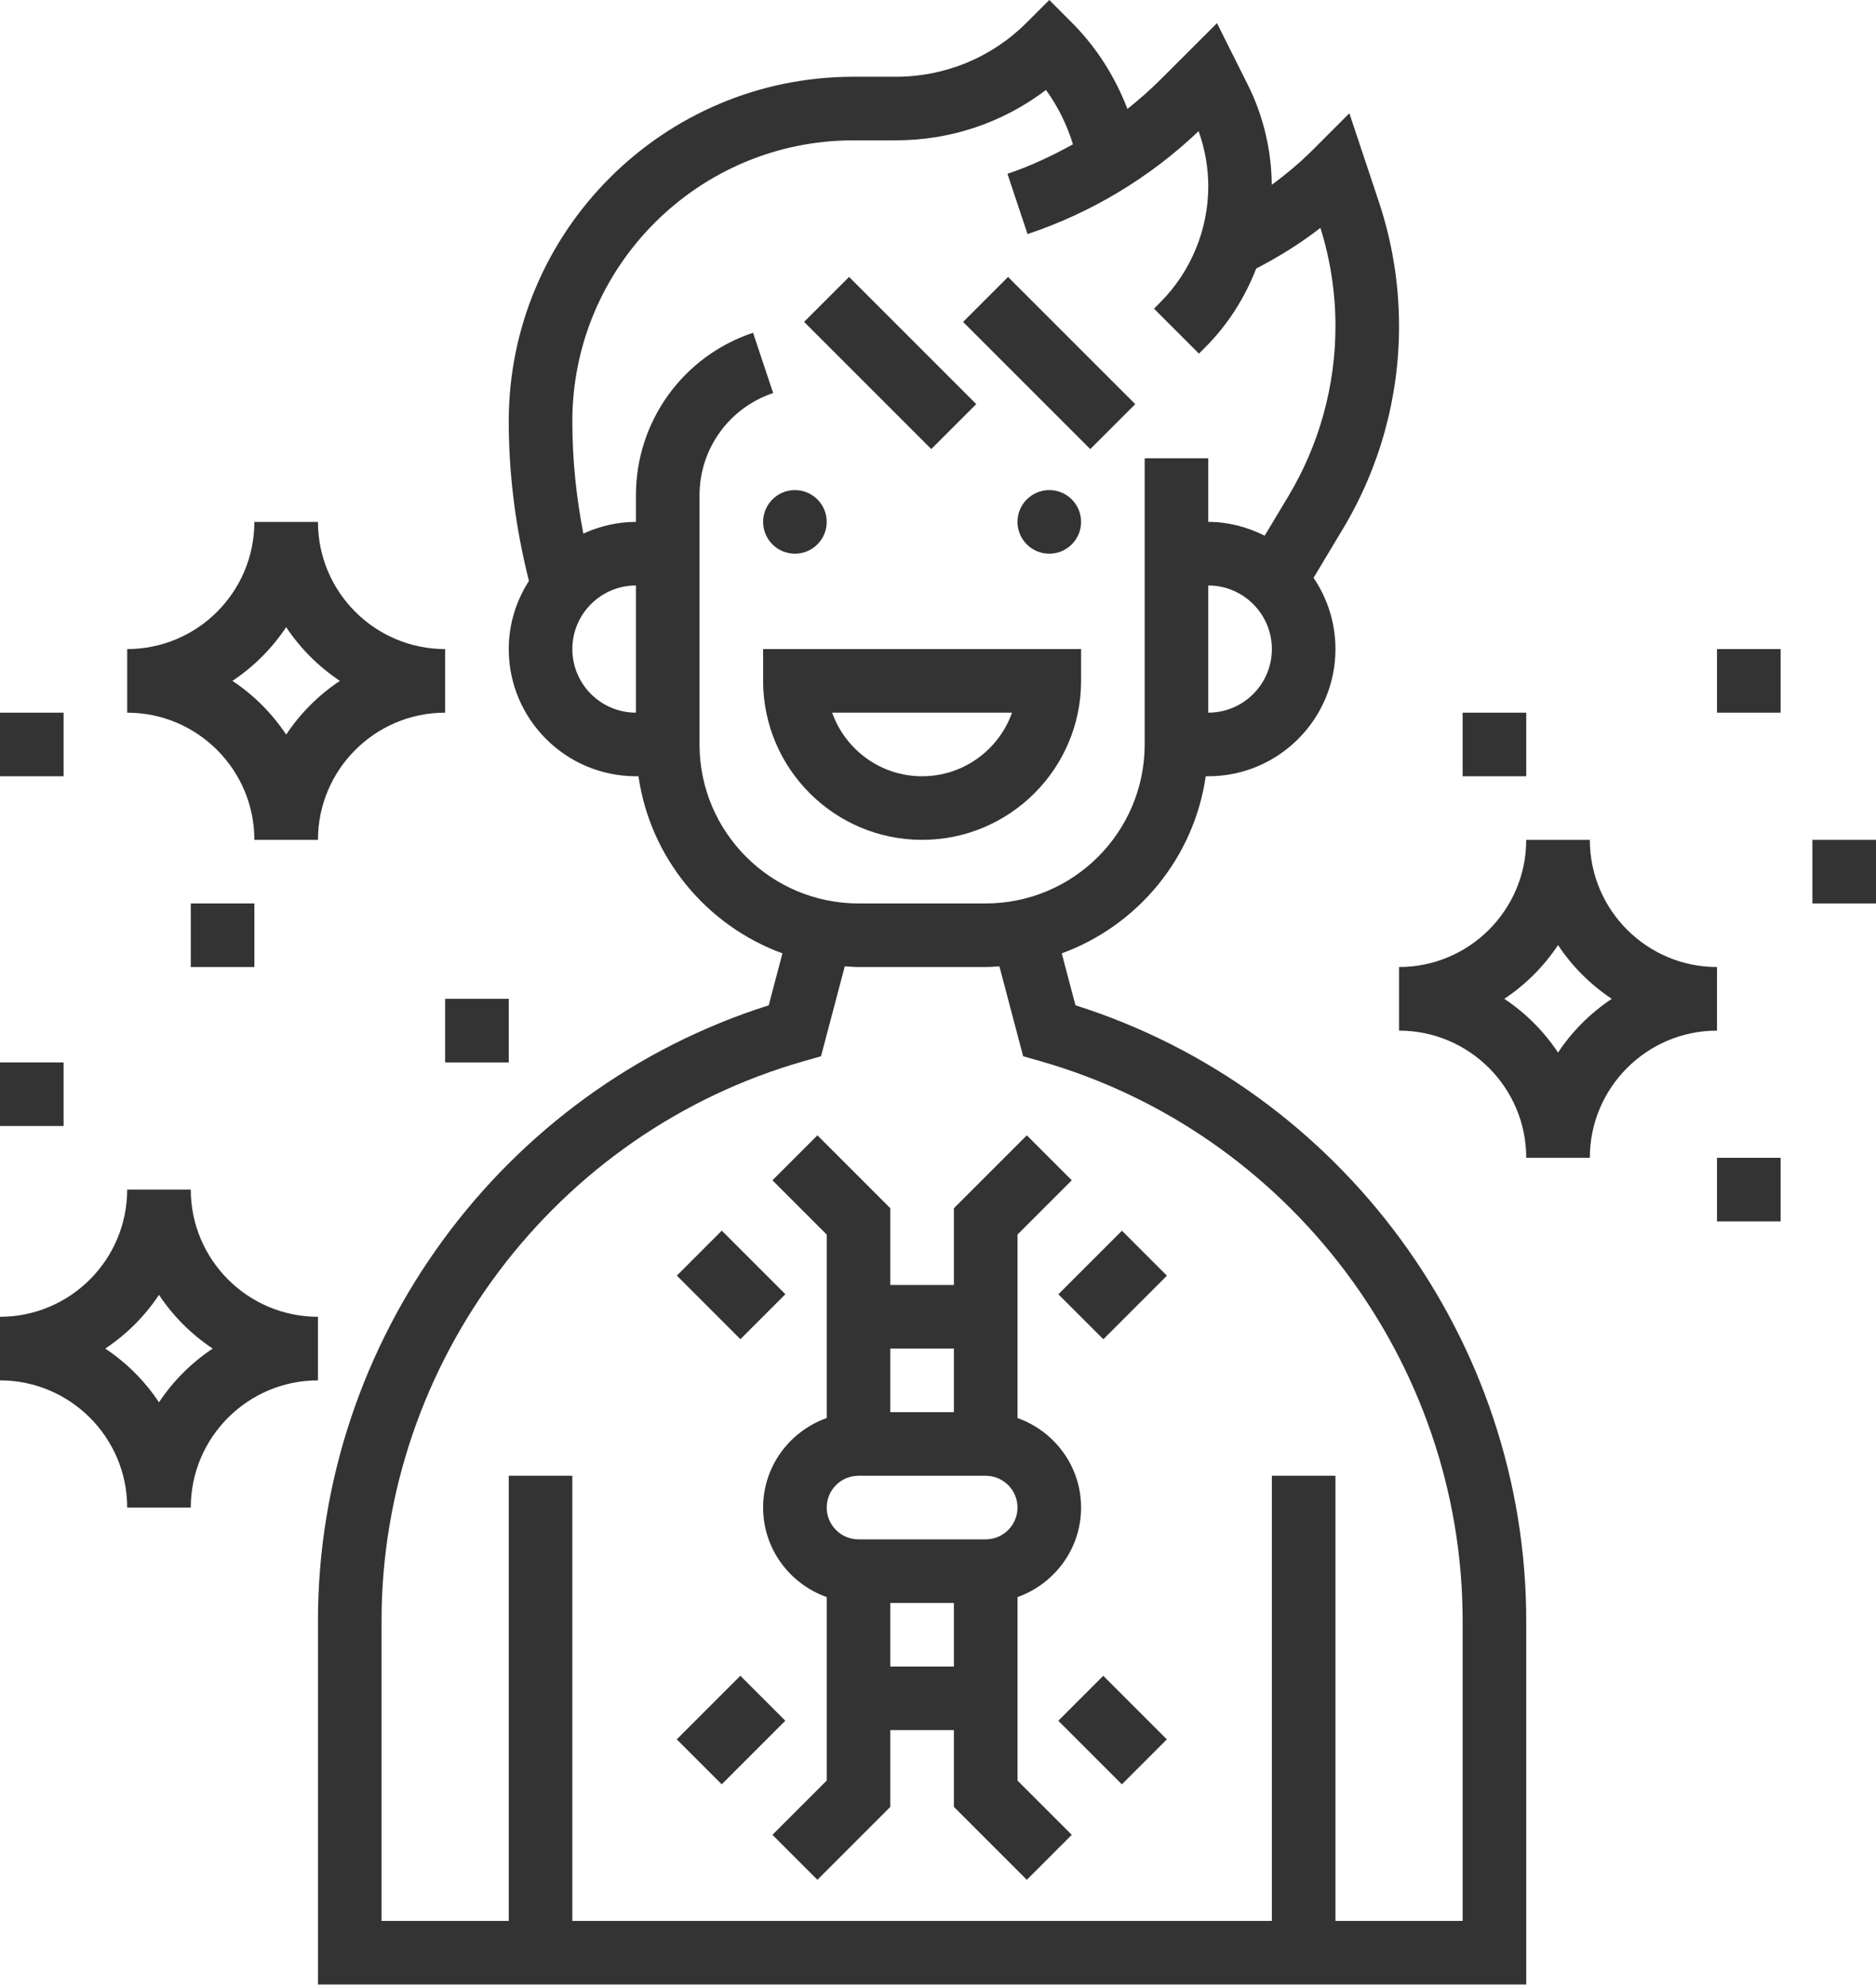 <svg width="472" height="500" viewBox="0 0 472 500" fill="none" xmlns="http://www.w3.org/2000/svg">
<path d="M170.291 320.954L181.604 309.64L197.602 325.638L186.288 336.952L170.291 320.954Z" fill="#333333"/>
<path d="M266.282 325.653L282.28 309.656L293.594 320.969L277.596 336.967L266.282 325.653Z" fill="#333333"/>
<path d="M256 401.84C265.288 398.528 272 389.728 272 379.312C272 368.896 265.288 360.096 256 356.784V310.624L269.656 296.968L258.344 285.656L240 304V323.312H224V304L205.656 285.656L194.344 296.968L208 310.624V356.784C198.712 360.096 192 368.896 192 379.312C192 389.728 198.712 398.528 208 401.84V448L194.344 461.656L205.656 472.968L224 454.624V435.312H240V454.624L258.344 472.968L269.656 461.656L256 448V401.84ZM240 339.312V355.312H224V339.312H240ZM216 371.312H248C252.408 371.312 256 374.896 256 379.312C256 383.728 252.408 387.312 248 387.312H216C211.592 387.312 208 383.728 208 379.312C208 374.896 211.592 371.312 216 371.312ZM224 419.312V403.312H240V419.312H224Z" fill="#333333"/>
<path d="M266.267 432.954L277.58 421.64L293.578 437.638L282.264 448.952L266.267 432.954Z" fill="#333333"/>
<path d="M170.274 437.63L186.272 421.632L197.586 432.946L181.588 448.944L170.274 437.63Z" fill="#333333"/>
<path d="M272 171.312V163.312H192V171.312C192 193.368 209.944 211.312 232 211.312C254.056 211.312 272 193.368 272 171.312ZM209.368 179.312H254.624C251.32 188.624 242.424 195.312 231.992 195.312C221.56 195.312 212.672 188.624 209.368 179.312V179.312Z" fill="#333333"/>
<path d="M242.309 80.997L253.622 69.683L285.623 101.684L274.309 112.998L242.309 80.997Z" fill="#333333"/>
<path d="M202.309 80.989L213.622 69.675L245.623 101.676L234.309 112.99L202.309 80.989Z" fill="#333333"/>
<path d="M270.592 252.944L267.136 239.872C286.184 232.912 300.392 215.928 303.36 195.312H304C321.648 195.312 336 180.96 336 163.312C336 156.672 333.96 150.504 330.488 145.384L337.88 133.056C347.12 117.664 352 100.04 352 82.088C352 71.424 350.288 60.888 346.92 50.768L339.496 28.504L330.344 37.664C327.112 40.896 323.632 43.816 319.976 46.488C319.904 37.8 317.848 29.128 313.96 21.352L306.192 5.824L292.232 19.776C289.528 22.48 286.664 25.024 283.664 27.4C280.544 19.312 275.888 11.896 269.656 5.672L264 0L258.344 5.656C249.536 14.464 237.824 19.312 225.368 19.312H214.704C166.896 19.312 128 58.208 128 106.016C128 119.56 129.76 133.024 133.08 146.152C129.904 151.12 128 156.984 128 163.312C128 180.96 142.352 195.312 160 195.312H160.64C163.608 215.928 177.816 232.912 196.864 239.872L193.408 252.944C126.4 274.16 80 337.184 80 407.8V499.312H384V407.8C384 337.184 337.6 274.16 270.592 252.944V252.944ZM304 179.312V147.312C312.824 147.312 320 154.488 320 163.312C320 172.136 312.824 179.312 304 179.312ZM144 163.312C144 154.488 151.176 147.312 160 147.312V179.312C151.176 179.312 144 172.136 144 163.312ZM176 187.312V124.608C176 112.928 183.448 102.6 194.528 98.896L189.464 83.728C171.84 89.6 160 106.032 160 124.608V131.312C155.272 131.312 150.816 132.408 146.768 134.256C144.96 124.952 144 115.496 144 106.016C144 67.032 175.72 35.312 214.704 35.312H225.368C239.2 35.312 252.344 30.856 263.168 22.632C266.176 26.784 268.448 31.392 269.952 36.312C264.664 39.232 259.192 41.816 253.472 43.728L258.528 58.896C274.528 53.568 289.36 44.64 301.568 33C303.168 37.464 304 42.192 304 46.928C304 57.776 299.6 68.4 291.928 76.072L290.344 77.656L301.656 88.968L303.24 87.384C308.88 81.752 313.2 74.944 316.056 67.568C321.744 64.616 327.192 61.264 332.216 57.328C334.728 65.352 336 73.672 336 82.088C336 97.144 331.904 111.92 324.168 124.824L318.192 134.784C313.896 132.632 309.12 131.312 304 131.312V115.312H288V187.312C288 209.368 270.056 227.312 248 227.312H216C193.944 227.312 176 209.368 176 187.312V187.312ZM368 483.312H336V371.312H320V483.312H144V371.312H128V483.312H96V407.8C96 342.768 139.672 284.872 202.2 267.008L206.568 265.76L212.544 243.136C213.696 243.208 214.832 243.312 216 243.312H248C249.168 243.312 250.304 243.208 251.448 243.136L257.424 265.76L261.792 267.008C324.328 284.864 368 342.768 368 407.8V483.312Z" fill="#333333"/>
<path d="M432 243.312C414.352 243.312 400 228.96 400 211.312H384C384 228.96 369.648 243.312 352 243.312V259.312C369.648 259.312 384 273.664 384 291.312H400C400 273.664 414.352 259.312 432 259.312V243.312ZM392 264.832C388.44 259.472 383.84 254.872 378.48 251.312C383.84 247.752 388.44 243.152 392 237.792C395.56 243.152 400.16 247.752 405.52 251.312C400.16 254.872 395.56 259.472 392 264.832Z" fill="#333333"/>
<path d="M64 211.312H80C80 193.664 94.352 179.312 112 179.312V163.312C94.352 163.312 80 148.96 80 131.312H64C64 148.96 49.648 163.312 32 163.312V179.312C49.648 179.312 64 193.664 64 211.312ZM72 157.792C75.56 163.152 80.16 167.752 85.52 171.312C80.16 174.872 75.56 179.472 72 184.832C68.44 179.472 63.84 174.872 58.48 171.312C63.84 167.752 68.44 163.152 72 157.792Z" fill="#333333"/>
<path d="M80 331.312C62.352 331.312 48 316.961 48 299.312H32C32 316.961 17.648 331.312 0 331.312V347.312C17.648 347.312 32 361.664 32 379.312H48C48 361.664 62.352 347.312 80 347.312V331.312ZM40 352.832C36.44 347.472 31.84 342.872 26.48 339.312C31.84 335.753 36.44 331.153 40 325.793C43.56 331.153 48.16 335.753 53.52 339.312C48.16 342.872 43.56 347.472 40 352.832Z" fill="#333333"/>
<path d="M368 179.312H384V195.312H368V179.312Z" fill="#333333"/>
<path d="M432 291.312H448V307.312H432V291.312Z" fill="#333333"/>
<path d="M432 163.312H448V179.312H432V163.312Z" fill="#333333"/>
<path d="M48 227.312H64V243.312H48V227.312Z" fill="#333333"/>
<path d="M112 251.312H128V267.312H112V251.312Z" fill="#333333"/>
<path d="M0 179.312H16V195.312H0V179.312Z" fill="#333333"/>
<path d="M0 267.312H16V283.312H0V267.312Z" fill="#333333"/>
<path d="M456 211.312H472V227.312H456V211.312Z" fill="#333333"/>
<path d="M264 139.312C268.418 139.312 272 135.73 272 131.312C272 126.893 268.418 123.312 264 123.312C259.582 123.312 256 126.893 256 131.312C256 135.73 259.582 139.312 264 139.312Z" fill="#333333"/>
<path d="M200 139.312C204.418 139.312 208 135.73 208 131.312C208 126.893 204.418 123.312 200 123.312C195.582 123.312 192 126.893 192 131.312C192 135.73 195.582 139.312 200 139.312Z" fill="#333333"/>
</svg>
